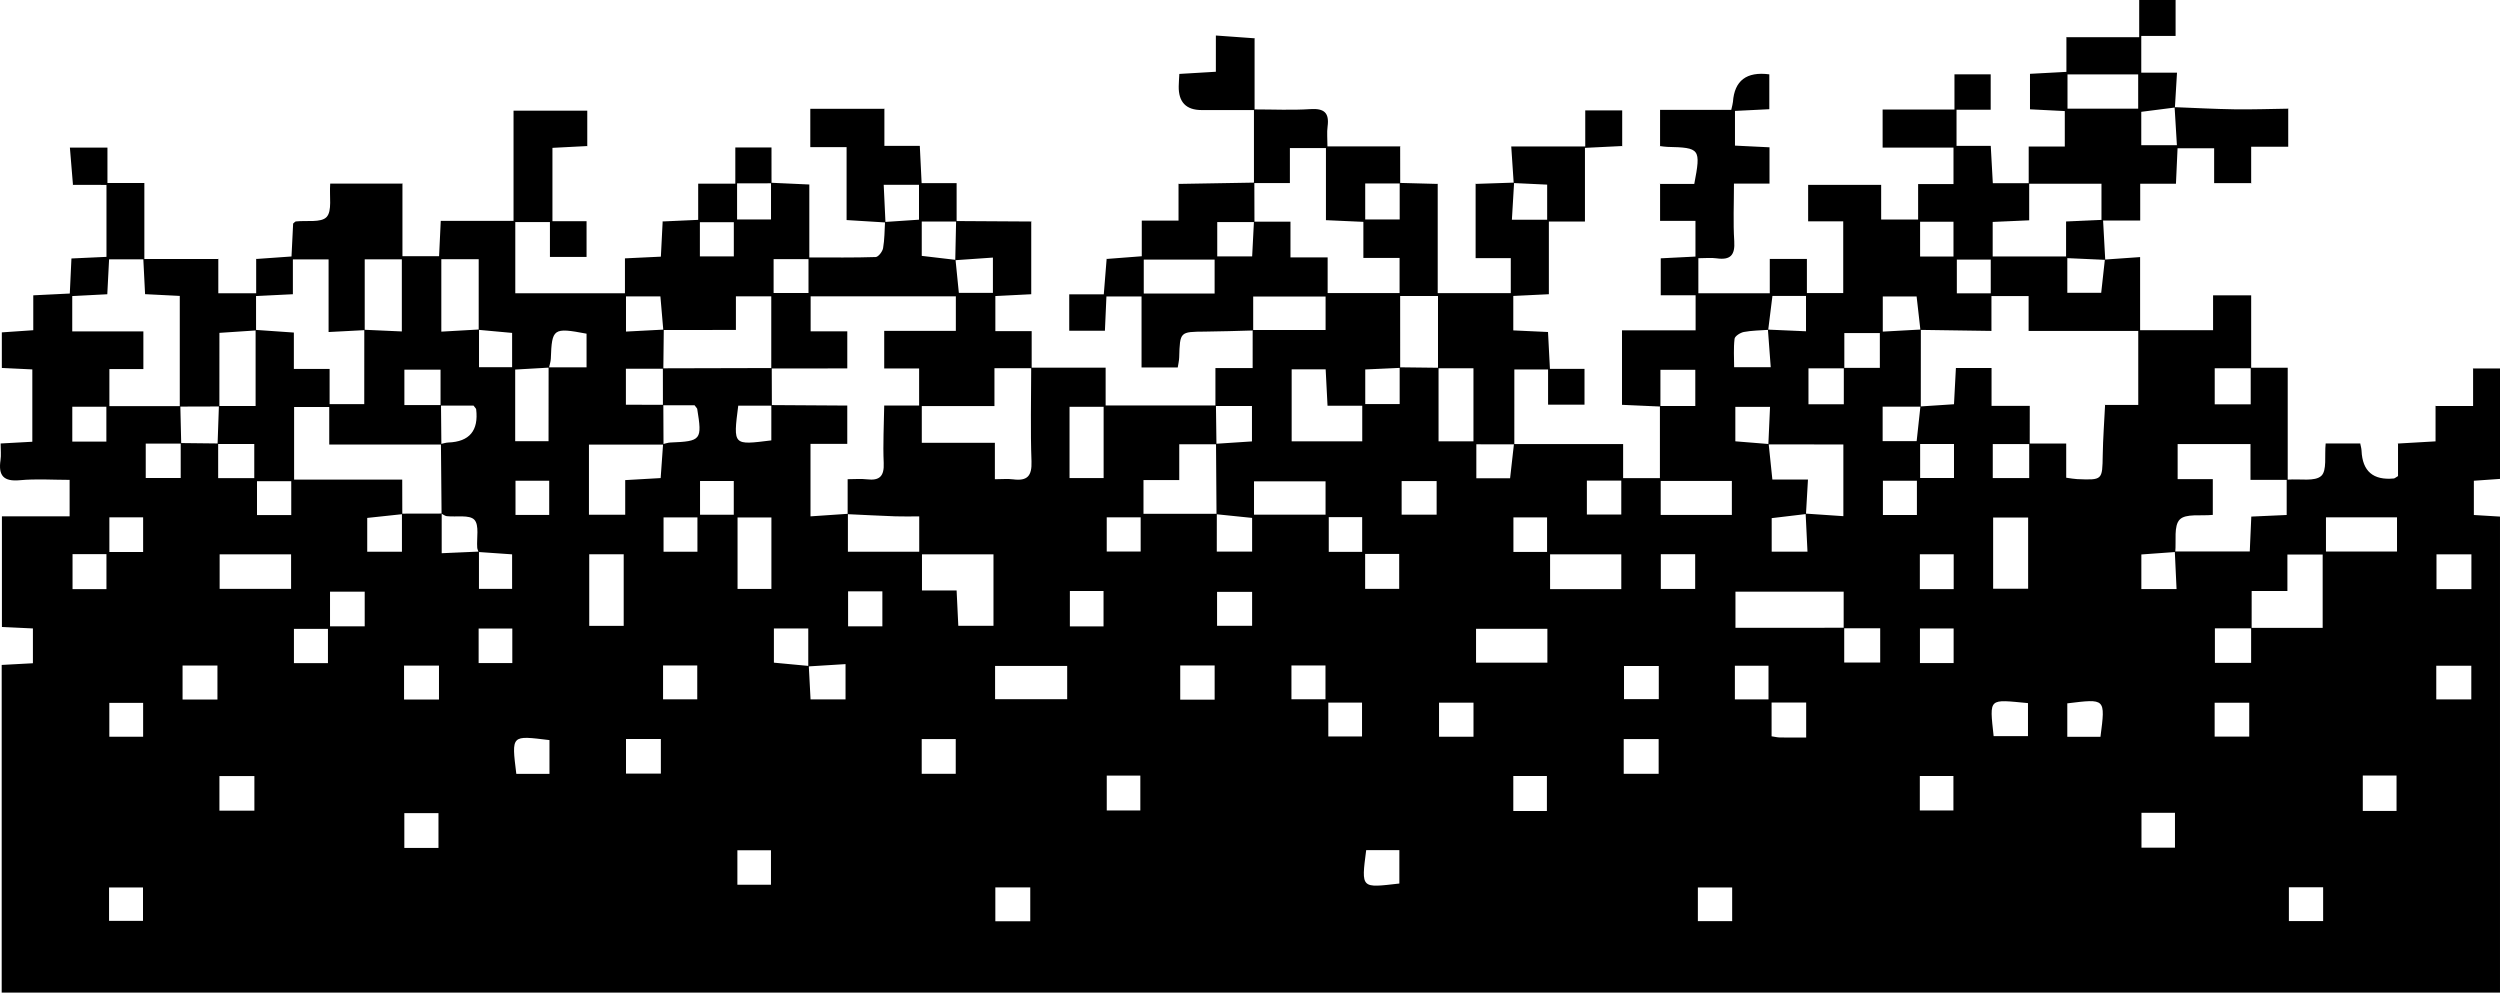 <?xml version="1.0" encoding="UTF-8"?><svg xmlns="http://www.w3.org/2000/svg" viewBox="0 0 1932.38 767.23"><g id="a"/><g id="b"><g id="c"><path d="M56.42,143.1c-.77-9.35-1.55-18.71-2.4-29.03h29.03v27.36h28.53v58.79h57.46l-.3-.3v26.74h29.27v-26.72l-.26,.26c8.71-.62,17.42-1.23,27.57-1.95,.42-8.53,.85-17.11,1.26-25.44,.92-.73,1.49-1.58,2.16-1.65,8.17-.93,19.43,1.14,23.68-3.39,4.42-4.71,2.07-15.77,2.81-25.86,18.86,0,37.5,0,56.14,0,0,0-.3-.28-.3-.28v56.38h28.32c.4-8.46,.8-17.06,1.29-27.27h56.26V85.52h56.99c0,9.45,0,18.52,0,27.6l.26-.24c-9.06,.47-18.11,.93-27.18,1.4v56.67h26.37v27.66h-28.31v-26.96h-26.78v55.01h84.76v-26.96l27.77-1.32c.51-9.96,.96-18.72,1.4-27.47l-.24,.27,27.68-1.24v-27.98h28.7v-27.99h27.96c0,9.57,0,18.63,.02,27.71-8.67,.02-17.35,.02-26.62,.02v27.93h26.23v-28.37c9.54,.43,19.07,.87,29.61,1.35v56.38c17.76,0,34.54,.24,51.29-.31,2.06-.07,5.25-4.2,5.72-6.84,1.18-6.63,1.1-13.49,1.51-20.28,8.66-.59,17.34-1.16,26.26-1.75v-26.95h-27.28c.48,10.15,.92,19.62,1.36,29.09-9.51-.58-19.03-1.17-30.05-1.85v-56.39h-28.05v-29.62h57.52l-.25-.26v28.91h27.37c.49,10.01,.92,18.67,1.41,28.79h27.05c0,10.86,0,20.28,0,29.7-8.95,0-17.91,0-26.95,0v26.55c9.15,1.07,17.63,2.07,26.11,3.07,.86,8.54,1.71,17.08,2.56,25.53h26.33v-27.28c-10.31,.72-19.72,1.39-29.1,2.02,.23-10.1,.44-20.18,.65-30.26l58.39,.36-.31-.3v56.51c-10.09,.51-18.7,.94-27.74,1.4v27.12h28.07c0,10.46,0,19.56,0,28.66-9.12,0-18.25,0-28.77,0v29.27h-56.16v28.38h56.49v28.16c5.51,0,9.89-.46,14.13,.09,10.9,1.41,14.6-2.54,14.18-13.9-.89-24.1-.25-48.26-.24-72.4h57.54v29.22c29.34,0,57.31,0,85.27,0,.13,9.99,.26,19.99,.39,29.98h-28.75v27.67h-27.65v26.05c19.43,0,38.07,0,56.68,.03-.02,9.85-.02,19.67-.02,29.19h27.31v-26.03c-9.6-.99-18.56-1.91-27.52-2.83-.12-18.16-.25-36.31-.38-54.48,9.07-.6,18.15-1.19,27.78-1.82v-27.36h-28.24v-29.32h28.77c0-10.62,0-20.04,.01-29.45,18.68,.01,37.35,.01,56.37,.01v-25.85h-55.96v26.22c-12.42,.31-24.83,.79-37.25,.88-19.39,.15-19.35,.04-19.94,19.85-.08,2.65-.75,5.29-1.13,7.87h-27.98v-54.86h-27.14c-.41,9.35-.78,17.64-1.17,26.46h-27.58v-28.13h26.71c.82-10.18,1.52-18.88,2.22-27.58l-.25,.25c8.66-.66,17.32-1.33,27.39-2.1v-27.55h28.41v-28.64l-.34,.28c19.65-.34,39.31-.69,58.95-1.01,.02,10.19,.06,20.36,.08,30.52-9.45-.01-18.88-.01-28.76-.01v26.54h26.98c.49-9.52,.93-18.2,1.38-26.88h28.24v27.65h28.73v27.54h55.6v-27.12h-27.98v-27.91c-10.03-.45-18.65-.84-28.93-1.3v-55.71h-27.87v27.02h-27.78v-56.42c-14.36,0-27.39,0-40.43,0q-18.02-.01-17.72-18.38c.05-2.76,.27-5.52,.48-9.55,9.39-.56,18.35-1.09,28.23-1.68V27.45c10.78,.78,20.49,1.47,30.19,2.17l-.27-.28v55.23c14.55,0,28.89,.7,43.13-.23,10.77-.7,14.72,2.92,13.29,13.49-.62,4.6-.1,9.35-.1,15.31h56.46l-.26-.28c.01,9.65,.02,19.3,.04,28.96-8.96,.01-17.93,.01-27.05,.01v27.82h26.65v-28.27c9.89,.26,19.78,.53,29.68,.79l-.29-.29v84.68h56.48v-27.05h-27.18v-57.64l-.26,.28c10-.34,20.01-.68,30-1-.57,9.4-1.12,18.79-1.7,28.67h27.26v-27.11c-9.17-.43-17.52-.83-25.87-1.22-.6-8.96-1.2-17.92-1.89-28.3h57.2v-27.87h28.56v27.79l.27-.25c-9.05,.45-18.1,.89-29.06,1.43v56.97h-27.89v56.16c-10.24,.5-18.83,.91-27.5,1.33v26.63c9.32,.43,17.91,.83,26.84,1.24,.51,9.83,.96,18.45,1.48,28.49h26.73v27.66h-28.16v-27.21h-26.07c0,19.75,0,38.82-.02,57.88-9.85-.02-19.67-.02-29.36-.02v26.24h26.09c1.04-9.26,2.01-17.85,2.98-26.44h84.39v26.36h28.44c0-19.11,0-37.44,0-55.78,9.02,0,18.05,0,27.35,0v-27.97h-26.96v28.41c-9.48-.43-18.97-.85-29.7-1.33v-57.59c18.75,0,37.49,0,56.9,0v-27.11h-26.95v-28.54c9.59-.48,18.24-.92,26.84-1.35v-27.59h-27.35v-28.84l-.29,.29h26.72c5.18-27.27,4.56-28.05-20.82-28.65-1.97-.05-3.93-.42-5.89-.65l.27,.25v-28.21h55.03c.68-3.17,1.19-4.66,1.3-6.17q1.75-24.72,28.11-21.29v26.95c-8.56,.43-17.18,.86-26.54,1.32v26.82c8.6,.42,17.21,.84,26.69,1.3v28.06h-27.48c0,15.79-.69,30.18,.23,44.47,.69,10.79-2.92,14.81-13.54,13.31-4.32-.61-8.79-.1-14.21-.1v27.08h55.21v-26.51h28.69v26.36h28.08v-55.45h-27.12v-28.19h56.44v26.81h28.57v-27.44h27.34v-28.18h-54.78v-29.4h55.53v-27.2h28v27.36h-26.4v27.9h26.45c.56,10.07,1.05,19.02,1.6,28.88,9.82,0,18.97,0,28.11,0,0,9.46,0,18.92,0,28.69-10.64,.47-19.27,.84-28.22,1.24v26.7h56.73v-27.05c10.01-.45,18.61-.83,27.36-1.22v-27.96h-56.25v-28.73h27.9v-27.43c-8.61-.44-17.26-.88-26.9-1.36v-27.43c8.69-.47,17.63-.95,28.15-1.51V28.48l-.25,.26h56.51V0h28.13V27.8h-26.53v28.39h27.62c-.6,9.82-1.13,18.35-1.62,26.92-8.46,1.11-16.94,2.17-26,3.32v25.82h27.54c-.63-10.49-1.2-19.96-1.77-29.43,15.43,.59,30.86,1.45,46.3,1.67,13.91,.2,27.84-.3,41.76-.5l-.24-.26v29.71h-28.64v28.41l.31-.32h-28.93v-26.93h-28.28c-.39,8.62-.78,17.28-1.24,27.4h-27.63v28.46h-28.69c.6,10.88,1.14,20.65,1.66,30.39-9.77-.46-19.52-.89-29.31-1.33v26.82h26.19c1.02-9.31,1.93-17.51,2.83-25.72,8.59-.6,17.19-1.21,27.24-1.91v56.51h56.4v-26.95h29.45c0,18.94,0,37.65,0,56.36-9.44,0-18.88,0-28.18,0v27.9h27.81v-28.29h28.61v86.49c9.83-.73,20.96,1.62,25.9-2.86,4.56-4.13,2.47-15.6,3.43-25.08h26.86l-.2-.23c.37,1.95,1,3.88,1.08,5.84q1.01,23.75,24.95,21.44c.7-.07,1.33-.73,3.24-1.85v-25.46l-.31,.31c9.45-.55,18.91-1.09,29.32-1.69v-27.62l-.29,.29h29.31v-29.31l-.27,.3h21.1v85.36c-6.74,.47-13.06,.92-20.24,1.42v26.48c6.27,.38,12.85,.78,20.2,1.23v367.97H1.31v-253.31c8.13-.44,15.92-.86,24.13-1.3v-26.9c-7.98-.38-15.48-.74-23.96-1.14v-85.53H53.81v-28.17c-13,0-25.79-.92-38.39,.26-12.69,1.19-16.81-3.55-15.02-15.52,.58-3.86,.09-7.88,.09-12.87,8.6-.47,16.05-.88,24.5-1.34v-55.91c-7.67-.37-15.16-.73-23.57-1.13v-27.5c7.77-.53,15.53-1.07,24.3-1.67v-26.97c9.57-.47,18.18-.9,28.23-1.39,.41-8.82,.81-17.4,1.27-27.1,9.11-.42,17.73-.81,27.08-1.24v-55.62c-8.86,0-17.51,0-26.18-.03-.04-.03,.3,.26,.3,.26Zm1310.34,111.86c-6.29,.47-12.68,.47-18.84,1.64-2.74,.52-6.92,3.17-7.18,5.25-.89,7.26-.34,14.69-.34,21.98h28.29c-.78-10.31-1.5-19.7-2.17-29.06,9.8,.43,19.6,.86,29.44,1.29v-27.34h-25.95c-1.13,9.14-2.2,17.68-3.26,26.23Zm-741.6,259.77c.45,8.6,.91,17.2,1.36,25.85h27.04v-27.25c-10.11,.63-19.46,1.2-28.81,1.78v-29.34h-26.56v26.44c9.59,.92,18.26,1.74,26.97,2.53Zm-254.95-88.38v28.8h25.62v-26.67c-9.37-.65-17.64-1.22-25.91-1.8-.36-1.12-.97-2.21-1.05-3.35-.55-7.43,1.71-17.42-2.22-21.59-3.8-4.02-13.96-1.95-21.31-2.76-1.4-.15-2.69-1.26-4.03-1.92-.15-17.95-.3-35.9-.49-53.89,1.92-.39,3.82-1.06,5.75-1.13q24.41-.91,21.49-25.64c-.08-.68-.87-1.28-2.05-2.91h-25.49v-27.75h-27.95v27.34c10.03,0,19.18,0,28.31,.02,.09,10.17,.19,20.33,.28,30.5h-86.67v-29.02h-27.16v56.15h83.57c0,9.88,0,18.25,.06,26.7-8.91,.95-17.82,1.91-27.11,2.9v26.11h26.83v-29.42c10.26-.04,20.51-.08,30.73-.06v30.65c10.06-.45,19.46-.87,28.82-1.26Zm142.52-113.47l.13,30.76h-57.63v54.21h28.03v-26.75c10.08-.58,18.67-1.07,27.4-1.57,.7-9.62,1.31-17.93,1.87-26.28,1.9-.42,3.78-1.13,5.7-1.21,23.82-.96,24.6-1.91,20.67-26.06-.05-.33-.44-.61-2.04-2.74h-24.45c-.01-9.52-.02-19.03-.04-28.55,28.05-.07,56.1-.14,84.16-.21,.02,9.69,.05,19.37,.09,29.07h-25.99c-3.99,31.15-3.99,30.49,25.57,26.85v-27.29l58.7,.37v29.63h-28.42v56.01c10.14-.71,19.54-1.36,28.91-1.97v29.31h55.13v-27.32c-6.59,0-12.53,.18-18.46-.04-12.3-.45-24.58-1.1-36.87-1.67v-27.03c5.46,0,10.25-.46,14.92,.1,9.86,1.18,13.41-2.48,12.96-12.64-.66-14.76,.19-29.59,.39-44.39h26.98v-28.69h-26.98v-29.02h55.37v-26.69h-112.24v27.01h28.33c0,10.45,0,19.56,0,28.68l-58.76,.07v-55.79h-27.33v25.99c-19.54,0-37.81,0-56.13,.05-.74-8.62-1.48-17.24-2.23-25.99h-26.6v27.2c10.27-.54,19.74-1.03,29.21-1.53-.1,10.08-.21,20.17-.34,30.24h-28.94v27.85c10.09,0,19.53,0,28.94,.03Zm912.85-28.16h-27.72v27.78h27.32c0-9.93,0-19.05,.01-28.16h27.84v-26.91h-27.45v27.29ZM139.69,342.46c9.64,.11,19.28,.23,28.94,.32v26.8h27.91v-26.38h-28.36c.34-9.79,.68-19.57,1.02-29.36h28.37v-58.85c9.41,.66,18.81,1.31,29.57,2.06v28.13h27.63v27.17h26.78c0-19.82,0-38.65,.03-57.46,9.46,.42,18.93,.85,29.02,1.3v-55.72h-28.69v54.71c-8.68,.45-17.36,.91-27.93,1.46v-56.15h-27.6v26.93c-9.95,.49-18.91,.93-28.47,1.4,0,9.77,0,18.16,.01,26.58-9.35,.62-18.7,1.24-28.32,1.88,0,19.64,0,38.28-.03,56.9l-30.61,.09v-85.55c-9.19-.46-17.82-.9-26.82-1.35-.49-9.83-.93-18.43-1.35-26.9h-26.47c-.49,9.44-.93,18.03-1.39,26.97-9.9,.51-18.49,.95-27.09,1.4v27.3h54.98v29.13h-26.27v28.67c18.83,0,36.82,0,54.84-.03,.23,9.65,.46,19.31,.68,28.96h-27.42v26.62h27.03v-27.01Zm284.67-58.31c-8.65,.5-17.3,.99-26.14,1.5v55.37h25.78c0-19.69,0-38.42,.05-57.11h29.33v-25.99c-25.82-4.87-26.78-4.15-27.62,19.36-.08,2.31-.92,4.58-1.41,6.87Zm-54.11-29.48v29.16h25.59v-26.51c-9.33-.85-17.58-1.61-25.83-2.36v-54.61h-28.89v55.99c10.24-.6,19.7-1.15,29.14-1.66Zm711.62,29.24c10.02,.12,20.04,.24,30.06,.36v56.85h26.98v-56.46c-9.8,0-18.6,0-27.41,.01v-55.87h-29.25c0,18.96,0,37.25,.02,55.55-8.97,.41-17.94,.81-27,1.22v26.75h26.6v-28.42Zm658.14,201.39h55.3v-56.68h-27.26v28.17h-27.62c0,10.54,0,19.72-.02,28.89h-28.4v26.66h28v-27.04Zm-255.6-171.14c8.58-.56,17.16-1.13,25.93-1.7,.52-9.85,.97-18.46,1.48-28.03h27.55v29.26h29.54c0,10.69,0,20.12-.03,29.53h-28.57v26.32h28.17v-26.69h28.6v26.41c3.76,.49,6.06,.98,8.37,1.07,19.77,.82,19.54,.79,19.86-18.55,.21-13.03,1.2-26.04,1.83-39.06l-.34,.3h25.97v-57.23h-84.75v-26.92h-28.73v26.92c-18.28-.28-36.57-.56-54.91-.8-.97-8.56-1.94-17.12-2.93-25.82h-26.15v27.16c10.4-.57,19.91-1.09,29.42-1.62,0,19.89,.01,39.79-.04,59.64h-29.49v26.62h26.29c1.04-9.59,1.98-18.21,2.91-26.82Zm-88.73,82.83c9.68,.66,19.35,1.31,29.15,1.98v-55.43c-19.77,0-38.89,0-57.98-.04,.44-9.7,.87-19.39,1.3-28.99h-26.82v26.6c9.29,.75,17.54,1.42,25.78,2.09,.89,8.62,1.79,17.24,2.84,27.43h27.52c-.6,10.01-1.1,18.32-1.54,26.7-8.84,1.06-17.68,2.11-26.5,3.16v25.94h27.67c-.51-10.44-.97-19.94-1.43-29.45Zm29.81,88.24v26.87h27.81v-26.46h-28.24v-28.3h-83.64v27.91c28.79,0,56.42,0,84.08-.02Zm255.52-58.96h57.95c.4-9.11,.78-17.72,1.18-26.98,9.54-.43,18.16-.82,27.35-1.23v-27.13h-27.97v-27.69h-56.31v27.08h27.18v27.66c-9.24,.96-20.89-1.16-25.56,3.59-4.75,4.84-2.62,16.43-3.46,25.11-8.64,.62-17.27,1.24-26.21,1.89v26.76h27.21c-.47-10.18-.91-19.62-1.35-29.06Zm-913.1,2.18h-55.27v27.95h26.77c.49,10.21,.9,18.87,1.31,27.32h27.19v-55.27Zm230.48-143v55.68h54.56v-27.5h-26.83c-.51-9.85-.97-18.79-1.45-28.18h-26.28ZM455.45,428.4v55.35h26.64v-55.35h-26.64Zm-285.68,26.75h55.23v-26.69h-55.23v26.69Zm1397.88-55.13h-27.05v55.03h27.05v-55.03Zm230.21-.14v26.4h54.92v-26.4h-54.92Zm-599.72,28.57v26.92h55.05v-26.92h-55.05Zm-57.23,83.76h55.14v-26.18h-55.14v26.18Zm-314.21-142.71h26.35v-55.07h-26.35v55.07Zm-57.55,170.96h55.73v-25.73h-55.73v25.73Zm-199.06-140.5v55.23h26.17v-55.23h-26.17Zm768.55-1.96v-26.28h-55v26.28h55Zm-399.8-171.14v-26.23h-54.77v26.23h54.77ZM1652.71,83.99v-26.48h-54.63v26.48h54.63ZM969.29,397.83h55.3v-25.79h-55.3v25.79Zm-28.56,85.86h27.09v-26.2h-27.09v26.2ZM169.6,626.62h27.03v-26.75h-27.03v26.75Zm1740.68-198.17h-26.99v26.9h26.99v-26.9Zm-626.55-.08v26.85h26.56v-26.85h-26.56Zm-772.91,142.85h-26.95v26.72h26.95v-26.72Zm771.24,.06h-27v26.84h27v-26.84ZM82.22,314.41h-26.34v26.95h26.34v-26.95Zm256.7,340.99v-26.9h-26.39v26.9h26.39Zm488.04-198.57v27.33h26.02v-27.33h-26.02Zm-171.43,.24v27.07h26.5v-27.07h-26.5Zm-400.44,27.05h26.81v-26.79h-26.81v26.79Zm1571.24,115.32v27.38h26.08v-27.38h-26.08Zm-771.14-171.28v26.99h26.32v-26.99h-26.32Zm-999.12,.17v27.03h26.21v-27.03h-26.21Zm169.06-30.19v-26.17h-26.48v26.17h26.48Zm544.22,287.76v26.21h27v-26.21h-27Zm286.65-28.78c-3.92,30.16-3.95,29.18,25.64,25.81v-25.81h-25.64Zm599.26-28.88v26.97h25.89v-26.97h-25.89Zm-571.86-230.41h27.05v-26h-27.05v26Zm143.18-26.36v26.26h26.6v-26.26h-26.6Zm228.82,.13v26.47h26.28v-26.47h-26.28ZM84.54,399.88v26.78h26.09v-26.78h-26.09Zm428.35,.02v26.54h26.19v-26.54h-26.19Zm342.56,26.43h26.23v-26.48h-26.23v26.48Zm171.62-26.63v26.86h25.82v-26.86h-25.82Zm142.73,.2v26.73h26.01v-26.73h-26.01Zm314.13,226.55h25.97v-26.63h-25.97v26.63Zm26.18-198.01h-26.16v26.93h26.16v-26.93ZM597.96,226.45h26.97v-26.13h-26.97v26.13Zm886.18-55.08v26.89h25.81v-26.89h-25.81Zm-943.16,26.79h26.23v-26.43h-26.23v26.43Zm654.7,428.68v-27.01h-25.97v27.01h25.97Zm-968.48-114.26h26.29v-26.49h-26.29v26.49Zm168.79-.08v-26.7h-26.03v26.7h26.03Zm1114.07,0v-26.71h-26.04v26.71h26.04Zm-1368.95,1.91v26.28h26.96v-26.28h-26.96Zm198.2,26.3v-26.23h-27v26.23h27Zm516.16,58.78v26.96h25.95v-26.96h-25.95Zm56.79-58.68h26.6v-26.44h-26.6v26.44Zm369.9-26.01h-26.88v25.57h26.88v-25.57Zm-569.72,83.3h26.3v-26.82h-26.3v26.82Zm1170.68-57.5h27.08v-26.04h-27.08v26.04Zm-1458.41,57.53v-26.08c-29.65-3.55-29.37-4.43-25.63,26.08h25.63Zm1313.84-28.77v-26.17h-26.74v26.17h26.74Zm-599.61,.08v-26.33h-26.64v26.33h26.64Zm257.14,.62v-27.02h-26.73v26.08c2.56,.38,4.47,.87,6.39,.91,6.38,.1,12.76,.04,20.34,.04Zm171.45-26.6c-30.71-2.83-29.78-4.6-26.55,25.54h26.55v-25.54Zm30.39,.19v25.85h25.64c3.92-30.12,3.87-29.38-25.64-25.85Zm-571.2,25.58h26.06v-26.14h-26.06v26.14Zm-916.09,.24v-26.2h-26.13v26.2h26.13Zm1230.35-28.88h25.99v-25.99h-25.99v25.99Zm-342.76-26.23v26.16h26.31v-26.16h-26.31Zm-485.71,.02v26.17h26.43v-26.17h-26.43ZM1538.75,200.66h-26.21v26.08h26.21v-26.08Zm-28.41,142.53h-26.17v26.26h26.17v-26.26Zm-914.42,340.68v-26.63h-25.96v26.63h25.96Zm-54.83-286.02h26.08v-26.06h-26.08v26.06ZM84.29,711.77h26.24v-25.82h-26.24v25.82ZM424.51,398.02v-26.41h-26.05v26.41h26.05Zm887.86,313.98h26.51v-26.02h-26.51v26.02Zm456.83-26.19v26.15h26.47v-26.15h-26.47Z"/></g></g></svg>
